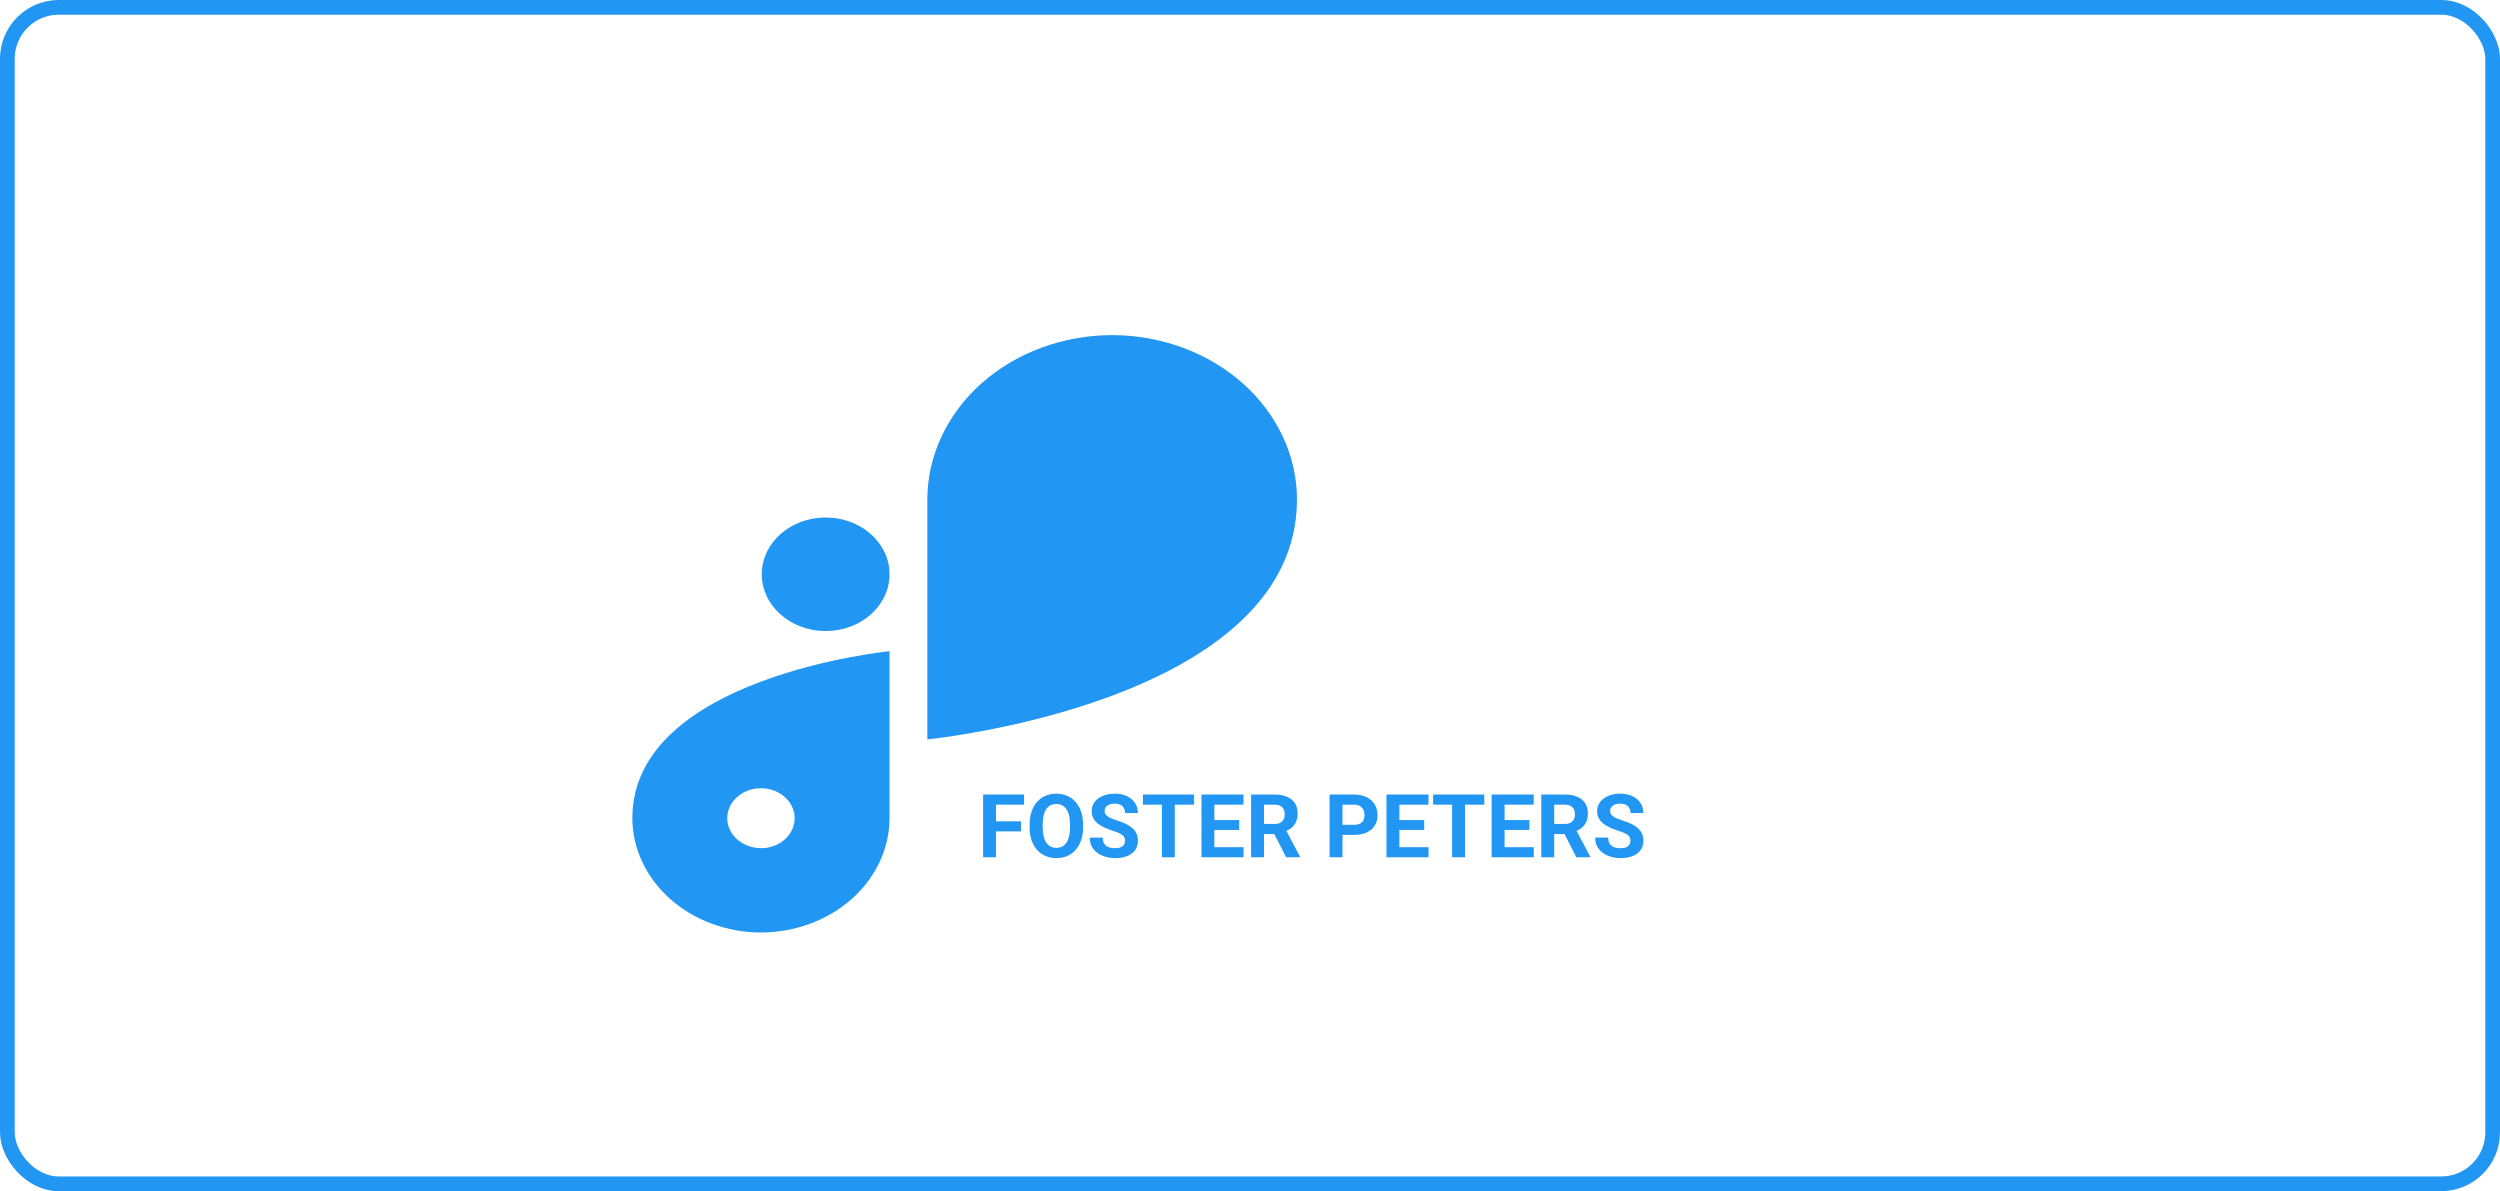 <svg width="170" height="81" viewBox="0 0 170 81" fill="none" xmlns="http://www.w3.org/2000/svg">
<rect x="0.5" y="0.5" width="169" height="80" rx="3.5" stroke="#2196F3"/>
<path d="M56.146 35.19H56.143C53.745 35.19 51.801 36.917 51.801 39.048V39.051C51.801 41.182 53.745 42.91 56.143 42.91H56.146C58.544 42.91 60.488 41.182 60.488 39.051V39.048C60.488 36.917 58.544 35.19 56.146 35.19Z" fill="#2196F3"/>
<path d="M88.195 33.956C88.188 30.996 86.862 28.159 84.507 26.066C82.153 23.973 78.96 22.794 75.63 22.787V22.787C72.298 22.792 69.105 23.971 66.748 26.064C64.392 28.158 63.066 30.995 63.059 33.956V50.279C63.059 50.279 88.192 47.791 88.195 33.959V33.956Z" fill="#2196F3"/>
<path d="M43 55.636C43.006 57.696 43.929 59.67 45.568 61.126C47.206 62.583 49.427 63.404 51.744 63.41C54.061 63.404 56.281 62.583 57.92 61.127C59.558 59.671 60.482 57.698 60.488 55.639V44.281C60.488 44.281 43 46.014 43 55.636ZM51.744 57.672C51.291 57.672 50.849 57.552 50.472 57.328C50.096 57.105 49.802 56.787 49.629 56.415C49.455 56.043 49.41 55.634 49.498 55.239C49.587 54.845 49.805 54.482 50.125 54.198C50.445 53.913 50.853 53.719 51.297 53.641C51.742 53.562 52.202 53.602 52.62 53.756C53.039 53.91 53.397 54.171 53.648 54.506C53.9 54.841 54.034 55.234 54.034 55.636C54.035 55.904 53.977 56.17 53.862 56.418C53.748 56.665 53.579 56.891 53.366 57.08C53.154 57.27 52.901 57.421 52.622 57.523C52.344 57.626 52.046 57.679 51.744 57.679V57.672Z" fill="#2196F3"/>
<path d="M67.73 54.028V58.294H66.851V54.028H67.73ZM69.429 55.851V56.536H67.49V55.851H69.429ZM69.635 54.028V54.717H67.49V54.028H69.635ZM73.648 56.062V56.264C73.648 56.588 73.604 56.879 73.516 57.137C73.428 57.395 73.304 57.614 73.144 57.796C72.984 57.976 72.793 58.113 72.57 58.209C72.349 58.305 72.104 58.352 71.835 58.352C71.567 58.352 71.322 58.305 71.099 58.209C70.879 58.113 70.687 57.976 70.525 57.796C70.363 57.614 70.237 57.395 70.147 57.137C70.059 56.879 70.015 56.588 70.015 56.264V56.062C70.015 55.735 70.059 55.444 70.147 55.188C70.235 54.931 70.359 54.711 70.519 54.529C70.681 54.348 70.873 54.209 71.093 54.113C71.316 54.018 71.561 53.97 71.829 53.97C72.098 53.97 72.343 54.018 72.564 54.113C72.787 54.209 72.978 54.348 73.138 54.529C73.3 54.711 73.425 54.931 73.513 55.188C73.603 55.444 73.648 55.735 73.648 56.062ZM72.76 56.264V56.056C72.76 55.829 72.74 55.63 72.699 55.458C72.658 55.286 72.597 55.142 72.517 55.024C72.437 54.907 72.34 54.819 72.224 54.761C72.109 54.7 71.977 54.67 71.829 54.67C71.68 54.67 71.549 54.7 71.433 54.761C71.32 54.819 71.223 54.907 71.143 55.024C71.065 55.142 71.006 55.286 70.965 55.458C70.924 55.63 70.903 55.829 70.903 56.056V56.264C70.903 56.488 70.924 56.688 70.965 56.861C71.006 57.033 71.066 57.179 71.146 57.298C71.226 57.415 71.324 57.504 71.439 57.565C71.554 57.625 71.686 57.655 71.835 57.655C71.983 57.655 72.115 57.625 72.23 57.565C72.345 57.504 72.442 57.415 72.52 57.298C72.598 57.179 72.658 57.033 72.699 56.861C72.74 56.688 72.76 56.488 72.76 56.264ZM76.502 57.178C76.502 57.102 76.49 57.033 76.466 56.973C76.445 56.91 76.404 56.853 76.343 56.803C76.283 56.75 76.198 56.698 76.089 56.648C75.979 56.597 75.838 56.544 75.664 56.489C75.47 56.427 75.287 56.356 75.113 56.278C74.941 56.2 74.789 56.109 74.656 56.006C74.525 55.9 74.422 55.778 74.345 55.64C74.271 55.501 74.234 55.34 74.234 55.156C74.234 54.978 74.273 54.817 74.351 54.673C74.429 54.526 74.539 54.401 74.679 54.298C74.82 54.192 74.986 54.111 75.177 54.055C75.371 53.998 75.583 53.97 75.813 53.97C76.128 53.97 76.402 54.026 76.636 54.14C76.871 54.253 77.052 54.408 77.181 54.605C77.312 54.803 77.378 55.028 77.378 55.282H76.505C76.505 55.157 76.478 55.048 76.425 54.954C76.375 54.858 76.297 54.783 76.191 54.728C76.088 54.674 75.957 54.647 75.799 54.647C75.646 54.647 75.519 54.67 75.418 54.717C75.316 54.762 75.24 54.823 75.189 54.901C75.138 54.977 75.113 55.063 75.113 55.159C75.113 55.231 75.131 55.297 75.166 55.355C75.203 55.414 75.257 55.469 75.33 55.52C75.402 55.57 75.491 55.618 75.596 55.663C75.702 55.708 75.824 55.752 75.963 55.795C76.195 55.865 76.399 55.944 76.575 56.032C76.753 56.12 76.901 56.219 77.02 56.328C77.139 56.438 77.229 56.562 77.29 56.7C77.35 56.839 77.381 56.996 77.381 57.172C77.381 57.357 77.344 57.523 77.272 57.67C77.2 57.816 77.095 57.94 76.959 58.042C76.822 58.144 76.659 58.221 76.469 58.273C76.28 58.326 76.068 58.352 75.834 58.352C75.623 58.352 75.415 58.325 75.21 58.27C75.005 58.214 74.818 58.129 74.65 58.016C74.484 57.902 74.351 57.758 74.252 57.582C74.152 57.406 74.102 57.198 74.102 56.958H74.984C74.984 57.091 75.005 57.203 75.046 57.295C75.087 57.387 75.144 57.461 75.218 57.518C75.295 57.574 75.385 57.615 75.488 57.641C75.593 57.666 75.709 57.679 75.834 57.679C75.986 57.679 76.111 57.657 76.209 57.614C76.308 57.571 76.382 57.512 76.428 57.435C76.477 57.359 76.502 57.273 76.502 57.178ZM79.885 54.028V58.294H79.01V54.028H79.885ZM81.198 54.028V54.717H77.718V54.028H81.198ZM84.561 57.608V58.294H82.291V57.608H84.561ZM82.578 54.028V58.294H81.699V54.028H82.578ZM84.265 55.766V56.434H82.291V55.766H84.265ZM84.558 54.028V54.717H82.291V54.028H84.558ZM85.074 54.028H86.665C86.991 54.028 87.271 54.077 87.506 54.175C87.742 54.273 87.924 54.417 88.05 54.608C88.177 54.8 88.241 55.035 88.241 55.315C88.241 55.543 88.202 55.739 88.124 55.903C88.047 56.065 87.939 56.201 87.799 56.31C87.66 56.418 87.497 56.504 87.309 56.568L87.031 56.715H85.648L85.642 56.029H86.671C86.825 56.029 86.953 56.002 87.054 55.947C87.156 55.893 87.232 55.816 87.283 55.719C87.336 55.621 87.362 55.508 87.362 55.379C87.362 55.242 87.337 55.124 87.286 55.024C87.235 54.925 87.158 54.849 87.054 54.796C86.951 54.743 86.821 54.717 86.665 54.717H85.953V58.294H85.074V54.028ZM87.459 58.294L86.486 56.393L87.415 56.387L88.399 58.253V58.294H87.459ZM92.073 56.773H90.986V56.088H92.073C92.241 56.088 92.378 56.06 92.483 56.006C92.589 55.949 92.666 55.871 92.715 55.772C92.763 55.672 92.788 55.56 92.788 55.435C92.788 55.308 92.763 55.19 92.715 55.08C92.666 54.971 92.589 54.883 92.483 54.816C92.378 54.75 92.241 54.717 92.073 54.717H91.291V58.294H90.412V54.028H92.073C92.407 54.028 92.693 54.089 92.931 54.21C93.172 54.329 93.355 54.494 93.482 54.705C93.609 54.916 93.672 55.157 93.672 55.429C93.672 55.704 93.609 55.942 93.482 56.144C93.355 56.345 93.172 56.5 92.931 56.609C92.693 56.719 92.407 56.773 92.073 56.773ZM97.141 57.608V58.294H94.871V57.608H97.141ZM95.158 54.028V58.294H94.279V54.028H95.158ZM96.845 55.766V56.434H94.871V55.766H96.845ZM97.138 54.028V54.717H94.871V54.028H97.138ZM99.62 54.028V58.294H98.744V54.028H99.62ZM100.932 54.028V54.717H97.452V54.028H100.932ZM104.296 57.608V58.294H102.025V57.608H104.296ZM102.312 54.028V58.294H101.433V54.028H102.312ZM104 55.766V56.434H102.025V55.766H104ZM104.293 54.028V54.717H102.025V54.028H104.293ZM104.808 54.028H106.399C106.725 54.028 107.006 54.077 107.24 54.175C107.476 54.273 107.658 54.417 107.785 54.608C107.912 54.8 107.975 55.035 107.975 55.315C107.975 55.543 107.936 55.739 107.858 55.903C107.782 56.065 107.674 56.201 107.533 56.31C107.394 56.418 107.231 56.504 107.044 56.568L106.765 56.715H105.383L105.377 56.029H106.405C106.559 56.029 106.687 56.002 106.789 55.947C106.89 55.893 106.966 55.816 107.017 55.719C107.07 55.621 107.096 55.508 107.096 55.379C107.096 55.242 107.071 55.124 107.02 55.024C106.969 54.925 106.892 54.849 106.789 54.796C106.685 54.743 106.555 54.717 106.399 54.717H105.687V58.294H104.808V54.028ZM107.193 58.294L106.22 56.393L107.149 56.387L108.133 58.253V58.294H107.193ZM110.873 57.178C110.873 57.102 110.861 57.033 110.838 56.973C110.816 56.91 110.775 56.853 110.715 56.803C110.654 56.75 110.569 56.698 110.46 56.648C110.35 56.597 110.209 56.544 110.035 56.489C109.841 56.427 109.658 56.356 109.484 56.278C109.312 56.2 109.16 56.109 109.027 56.006C108.896 55.9 108.793 55.778 108.716 55.64C108.642 55.501 108.605 55.34 108.605 55.156C108.605 54.978 108.644 54.817 108.722 54.673C108.8 54.526 108.91 54.401 109.05 54.298C109.191 54.192 109.357 54.111 109.549 54.055C109.742 53.998 109.954 53.97 110.184 53.97C110.499 53.97 110.773 54.026 111.008 54.14C111.242 54.253 111.424 54.408 111.552 54.605C111.683 54.803 111.749 55.028 111.749 55.282H110.876C110.876 55.157 110.849 55.048 110.797 54.954C110.746 54.858 110.668 54.783 110.562 54.728C110.459 54.674 110.328 54.647 110.17 54.647C110.017 54.647 109.89 54.67 109.789 54.717C109.687 54.762 109.611 54.823 109.56 54.901C109.509 54.977 109.484 55.063 109.484 55.159C109.484 55.231 109.502 55.297 109.537 55.355C109.574 55.414 109.629 55.469 109.701 55.52C109.773 55.57 109.862 55.618 109.967 55.663C110.073 55.708 110.195 55.752 110.334 55.795C110.566 55.865 110.77 55.944 110.946 56.032C111.124 56.12 111.272 56.219 111.391 56.328C111.51 56.438 111.6 56.562 111.661 56.7C111.721 56.839 111.752 56.996 111.752 57.172C111.752 57.357 111.716 57.523 111.643 57.67C111.571 57.816 111.466 57.94 111.33 58.042C111.193 58.144 111.03 58.221 110.841 58.273C110.651 58.326 110.439 58.352 110.205 58.352C109.994 58.352 109.786 58.325 109.581 58.27C109.376 58.214 109.189 58.129 109.021 58.016C108.855 57.902 108.722 57.758 108.623 57.582C108.523 57.406 108.473 57.198 108.473 56.958H109.355C109.355 57.091 109.376 57.203 109.417 57.295C109.458 57.387 109.515 57.461 109.59 57.518C109.666 57.574 109.756 57.615 109.859 57.641C109.965 57.666 110.08 57.679 110.205 57.679C110.357 57.679 110.482 57.657 110.58 57.614C110.679 57.571 110.753 57.512 110.799 57.435C110.848 57.359 110.873 57.273 110.873 57.178Z" fill="#2196F3"/>
</svg>
